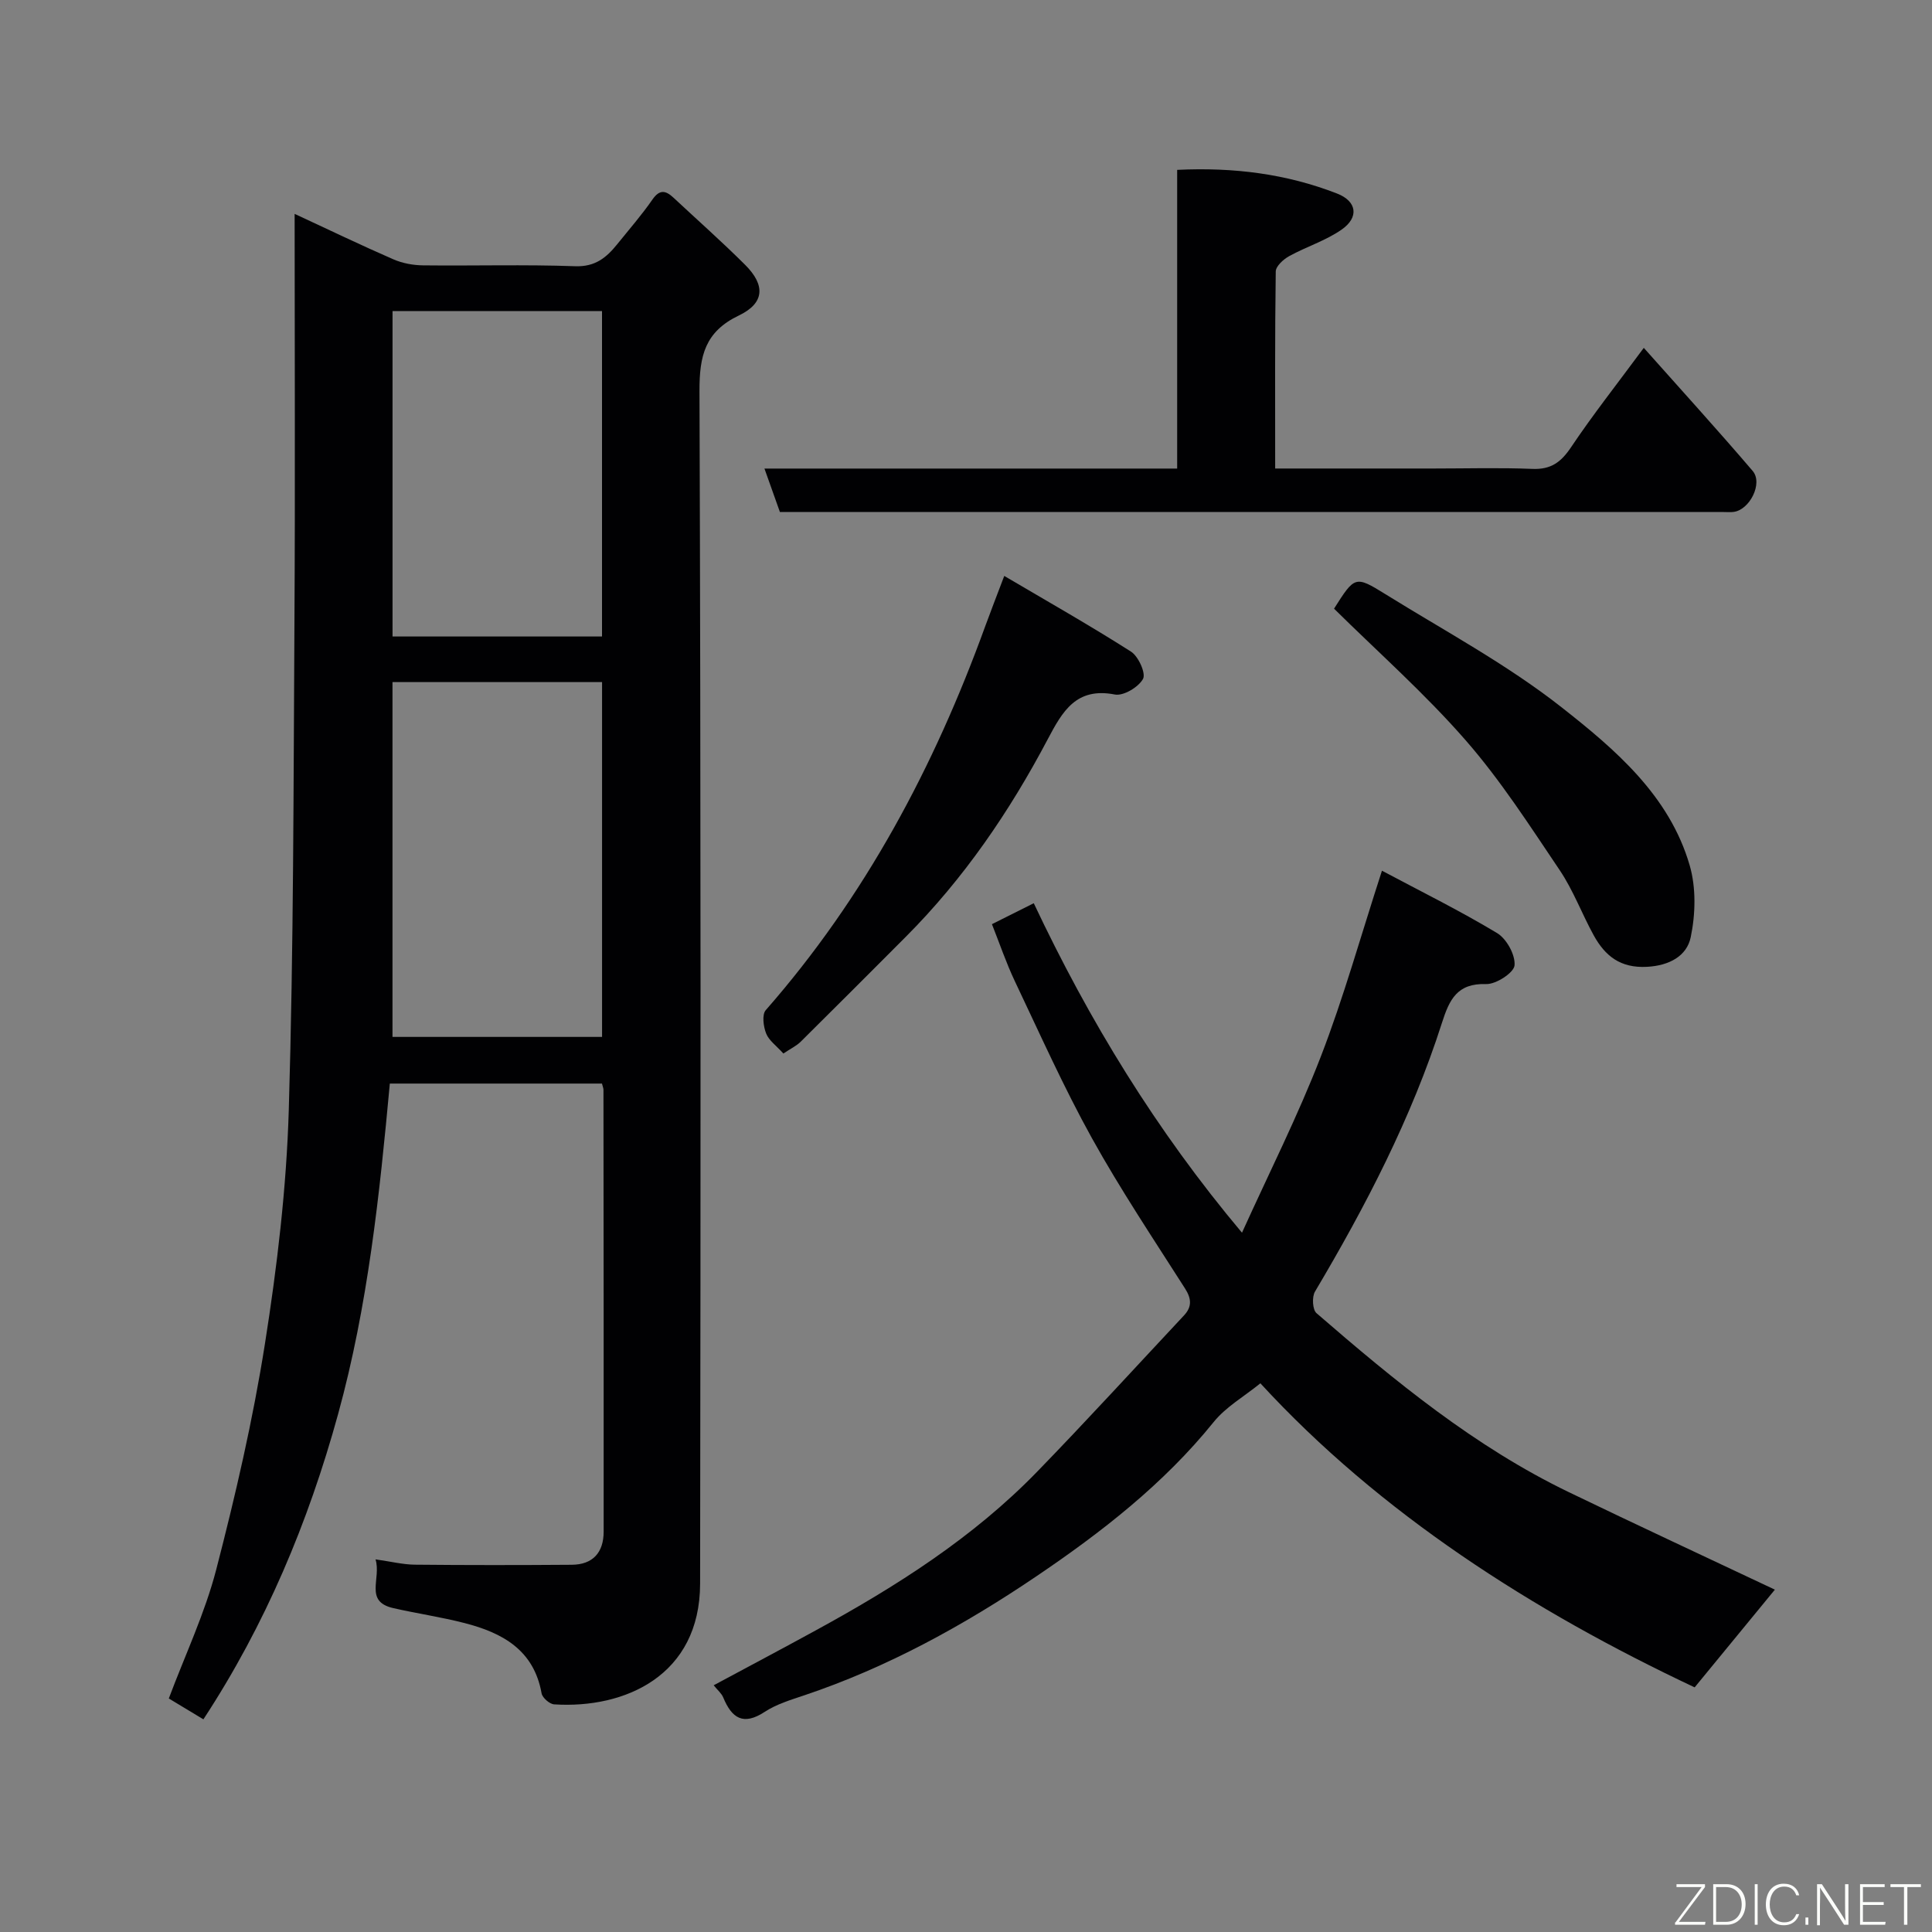 <svg enable-background="new 0 0 400 400" viewBox="0 0 400 400" xmlns="http://www.w3.org/2000/svg"><rect x="0" y="0" width="400" height="400" fill="#808080" stroke="none"/><path d="m61 44.28c7.14 3.31 13.73 6.49 20.44 9.41 1.89.82 4.09 1.23 6.16 1.25 10.5.12 21-.2 31.49.18 4.14.15 6.47-1.79 8.7-4.56 2.46-3.06 5.06-6.03 7.29-9.25 1.5-2.16 2.75-1.88 4.36-.38 4.96 4.63 10.05 9.13 14.85 13.92 4.21 4.21 4.01 7.91-1.3 10.46-7.03 3.36-8.19 8.35-8.17 15.63.29 82.31.25 164.63.13 246.94-.03 19.03-15.57 25.93-30.22 24.99-.94-.06-2.43-1.36-2.6-2.28-1.6-9.01-8.14-12.54-15.94-14.55-4.88-1.26-9.9-1.98-14.82-3.11-5.99-1.39-2.4-6.08-3.62-10.08 3.14.44 5.63 1.07 8.12 1.1 10.83.11 21.66.1 32.49.02 4.41-.03 6.62-2.56 6.62-6.87.02-30.49-.01-60.98-.04-91.48 0-.31-.15-.63-.31-1.28-14.32 0-28.71 0-43.92 0-2.12 22.97-4.54 46.02-10.71 68.43-6.16 22.4-15.04 43.6-27.89 63.2-2.35-1.42-4.69-2.83-7.16-4.32 3.38-9.02 7.46-17.61 9.81-26.66 4-15.43 7.61-31.03 10.09-46.76 2.53-16.02 4.46-32.26 4.94-48.45 1-33.57.97-67.18 1.17-100.77.17-27.99.04-55.98.04-84.73zm20.26 96.94v73.46h43.39c0-24.68 0-49.05 0-73.46-14.61 0-28.87 0-43.39 0zm43.38-9.44c0-22.79 0-45.16 0-67.38-14.74 0-29.11 0-43.37 0v67.38z" fill="#010103"/><path d="m257.14 255.22c5.61-12.39 11.57-24.18 16.31-36.44 4.74-12.25 8.27-24.98 12.67-38.51 7.92 4.22 16.07 8.24 23.83 12.91 1.97 1.18 3.81 4.52 3.62 6.69-.13 1.52-3.84 3.94-5.87 3.87-6.02-.2-7.62 3.21-9.16 8.03-6.3 19.69-15.77 37.92-26.29 55.65-.65 1.09-.51 3.74.31 4.45 16.22 14.05 32.78 27.67 52.28 37.08 14.19 6.85 28.49 13.49 42.63 20.17-5.19 6.32-10.76 13.11-16.61 20.23-33.66-15.85-65.18-36.05-89.91-62.95-3.38 2.74-7.14 4.88-9.67 8.01-10.36 12.85-23.33 22.9-36.7 31.94-14.91 10.09-30.86 18.89-48.16 24.68-2.77.93-5.68 1.81-8.09 3.39-4.45 2.92-6.82 1.31-8.59-2.97-.35-.86-1.18-1.53-1.98-2.53 7.24-3.89 14.25-7.6 21.21-11.41 16.58-9.06 32.48-19.14 45.74-32.79 10.31-10.62 20.3-21.56 30.42-32.37 1.66-1.77 1.58-3.45.22-5.58-6.57-10.3-13.38-20.49-19.3-31.16-5.84-10.54-10.77-21.59-15.95-32.49-1.79-3.78-3.14-7.77-4.73-11.78 2.75-1.38 5.49-2.75 8.66-4.34 11.47 24.3 25.27 46.98 43.11 68.22z" fill="#010103"/><path d="m161.47 106c-1.07-3.02-2.08-5.85-3.2-8.99h85.45c0-20.54 0-40.91 0-61.84 11.73-.57 22.63.83 33.08 4.89 4.18 1.62 4.6 4.96.95 7.49-3.29 2.29-7.29 3.52-10.84 5.48-1.19.65-2.76 2.08-2.78 3.17-.19 13.44-.12 26.88-.12 40.8h32.81c6.83 0 13.66-.2 20.48.08 3.81.15 5.89-1.39 7.96-4.47 4.52-6.74 9.56-13.13 15.07-20.59 7.75 8.72 15.28 16.98 22.54 25.48 2.19 2.56-.63 8.09-3.97 8.49-.66.08-1.33.02-2 .02-64.11 0-128.23 0-192.34 0-.99-.01-1.98-.01-3.09-.01z" fill="#010103"/><path d="m162.19 218.12c-1.46-1.62-3-2.7-3.57-4.15-.57-1.44-.89-3.91-.08-4.83 20.55-23.44 34.89-50.38 45.45-79.51 1.11-3.05 2.3-6.08 3.93-10.39 8.84 5.21 17.69 10.22 26.24 15.67 1.54.98 3.12 4.5 2.49 5.65-.94 1.71-4.06 3.58-5.84 3.23-8.01-1.56-10.85 3.52-13.87 9.23-7.91 14.99-17.39 28.89-29.42 40.95-7.23 7.24-14.45 14.49-21.73 21.69-.89.89-2.12 1.46-3.6 2.46z" fill="#010103"/><path d="m276.2 126.02c4.27-6.74 4.37-6.89 10.59-3.03 12.3 7.63 25.2 14.55 36.52 23.45 11.1 8.72 22.33 18.28 26.52 32.72 1.35 4.64 1.21 10.13.21 14.9-.8 3.83-4.37 5.86-9.04 6.11-5.54.3-8.69-2.26-11.05-6.54-2.44-4.44-4.22-9.3-7.03-13.47-6.19-9.18-12.22-18.6-19.48-26.9-8.44-9.67-18.14-18.25-27.24-27.24z" fill="#010103"/><g fill="#fbfcfa"><path d="m346.9 398 5.4-7.3h-5.2v-.6h5.9v.6l-5.4 7.2h5.5l-.1.6h-6.2v-.5z"/><path d="m354.7 390.1h2.8c2.3 0 3.9 1.6 3.9 4.1s-1.6 4.3-3.9 4.3h-2.8zm.6 7.8h2c2.2 0 3.3-1.6 3.3-3.6 0-1.8-1-3.6-3.3-3.6h-2z"/><path d="m363.9 390.1v8.4h-.6v-8.4h1.6z"/><path d="m372.5 396.3c-.4 1.3-1.4 2.3-3.2 2.3-2.4 0-3.7-1.9-3.7-4.3 0-2.3 1.2-4.3 3.7-4.3 1.8 0 2.9 1 3.2 2.4h-.6c-.4-1.1-1.1-1.8-2.5-1.8-2.1 0-3 1.9-3 3.7s.9 3.7 3 3.7c1.4 0 2.1-.7 2.5-1.7z"/><path d="m373.8 398.5v-1.5h.6v1.5z"/><path d="m376.2 398.5v-8.4h1c1.3 2 4.4 6.7 4.9 7.6-.1-1.2-.1-2.4-.1-3.8v-3.8h.7v8.4h-.9c-1.2-1.9-4.4-6.8-5-7.7.1 1.1 0 2.3 0 3.9v3.9h-.6z"/><path d="m390 394.4h-4.3v3.5h4.7l-.1.6h-5.2v-8.4h5.1v.6h-4.5v3.1h4.3z"/><path d="m394.2 390.7h-2.8v-.6h6.3v.6h-2.8v7.8h-.7z"/></g></svg>